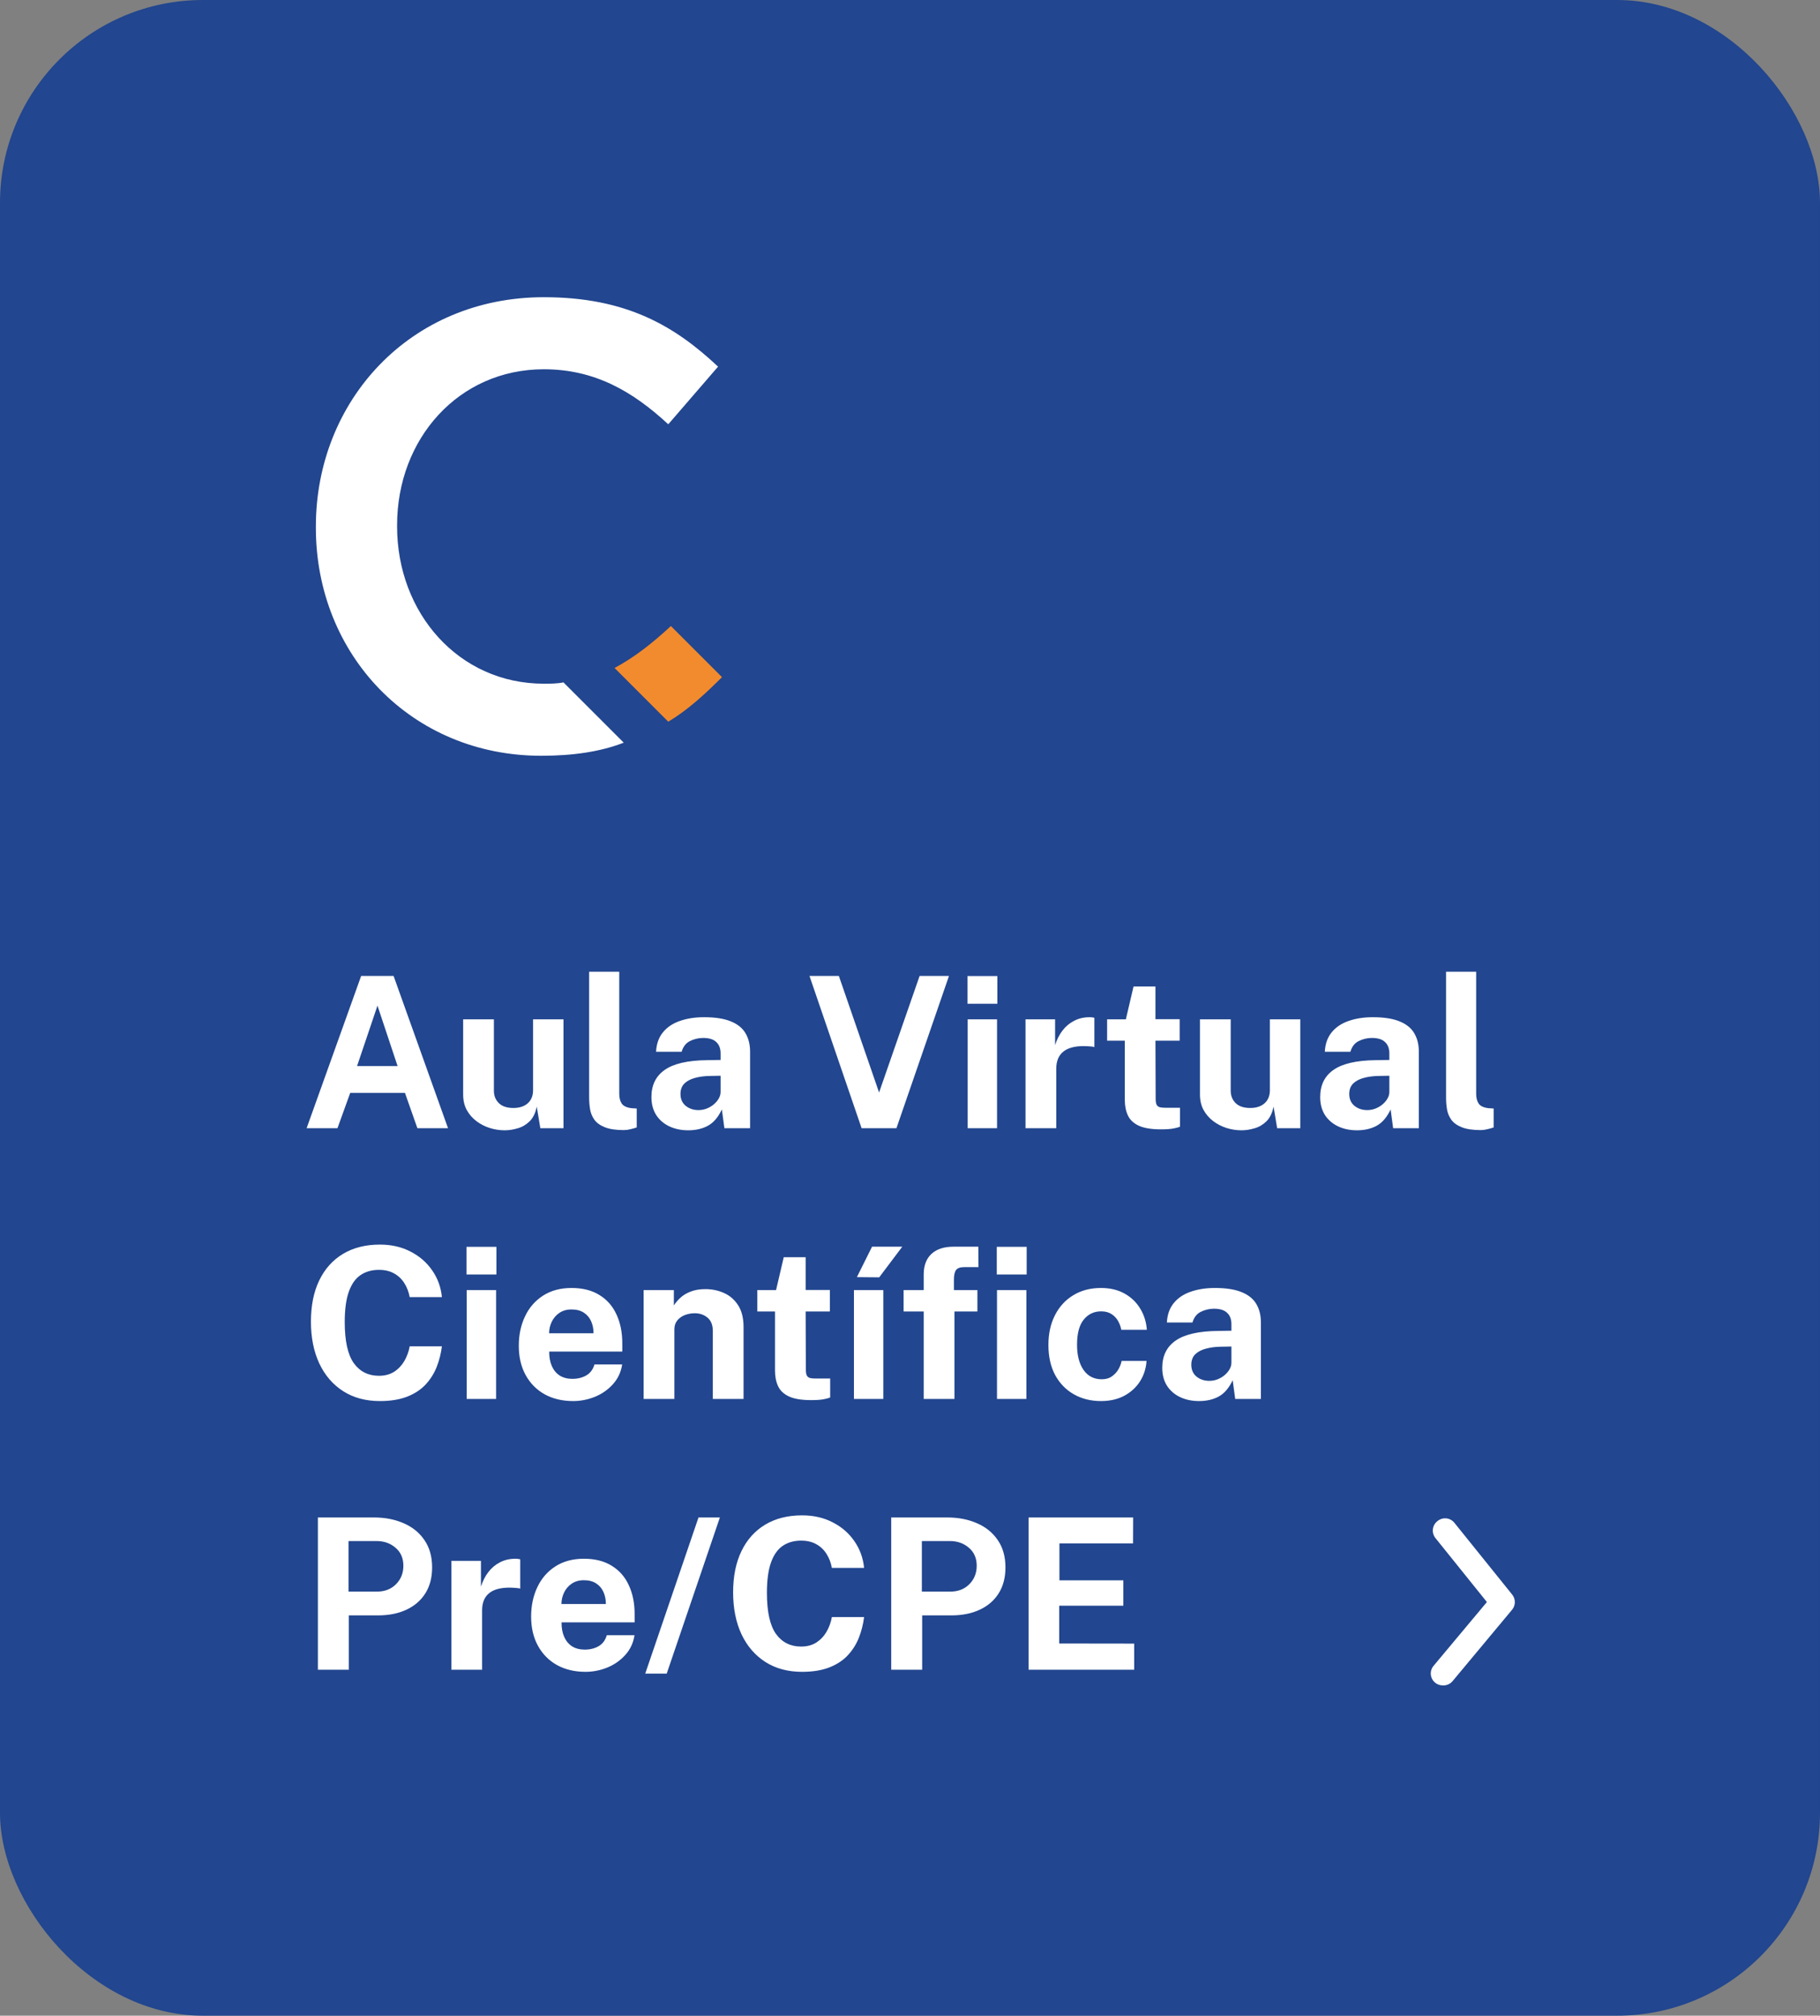 <svg width="121" height="134" viewBox="0 0 121 134" fill="none" xmlns="http://www.w3.org/2000/svg">
<rect x="0" y="0" width="121" height="134" fill="#808080" stroke="none"/>
<rect width="121" height="134" rx="13.488" fill="#22468F"/>
<path d="M37.461 45.364C37.026 45.451 36.59 45.451 36.155 45.451C30.494 45.451 26.4 40.748 26.4 35V34.913C26.4 29.164 30.494 24.548 36.155 24.548C39.552 24.548 42.077 26.029 44.429 28.206L47.739 24.374C44.864 21.674 41.642 19.758 36.155 19.758C27.271 19.758 21 26.639 21 35V35.087C21 43.535 27.358 50.242 35.981 50.242C38.071 50.242 39.9 49.98 41.468 49.371L37.461 45.364Z" fill="white"/>
<path d="M44.603 41.618C43.384 42.751 42.164 43.709 40.858 44.406L44.429 47.977C45.736 47.193 46.868 46.148 48 45.015L44.603 41.618Z" fill="#F28B2D"/>
<path d="M20.385 75L24.011 64.878H26.167L29.786 75H27.749L26.923 72.655H23.283L22.436 75H20.385ZM23.738 70.87H26.433L25.096 66.852L23.738 70.87ZM33.55 75.14C33.214 75.14 32.883 75.089 32.556 74.986C32.234 74.883 31.94 74.732 31.674 74.531C31.408 74.33 31.193 74.083 31.03 73.789C30.871 73.495 30.792 73.154 30.792 72.767V67.762H32.836V72.508C32.836 72.844 32.946 73.119 33.165 73.334C33.384 73.549 33.706 73.656 34.131 73.656C34.532 73.656 34.849 73.553 35.083 73.348C35.321 73.138 35.44 72.846 35.44 72.473V67.762H37.463V75H35.923L35.685 73.565C35.601 73.99 35.442 74.316 35.209 74.545C34.98 74.769 34.717 74.923 34.418 75.007C34.124 75.096 33.834 75.14 33.55 75.14ZM41.478 75.126C40.946 75.126 40.524 75.063 40.211 74.937C39.898 74.811 39.667 74.645 39.518 74.44C39.369 74.23 39.273 73.999 39.231 73.747C39.189 73.49 39.168 73.231 39.168 72.97V64.598H41.17V72.718C41.17 72.984 41.226 73.201 41.338 73.369C41.455 73.532 41.672 73.633 41.989 73.67L42.332 73.691V74.951C42.192 74.998 42.05 75.037 41.905 75.07C41.76 75.107 41.618 75.126 41.478 75.126ZM45.752 75.14C45.29 75.14 44.875 75.054 44.506 74.881C44.138 74.708 43.846 74.459 43.631 74.132C43.417 73.801 43.309 73.399 43.309 72.928C43.309 72.135 43.606 71.533 44.198 71.122C44.791 70.707 45.727 70.492 47.005 70.478L47.908 70.464V70.03C47.908 69.699 47.81 69.444 47.614 69.267C47.423 69.085 47.124 68.996 46.718 69.001C46.42 69.006 46.135 69.076 45.864 69.211C45.598 69.346 45.416 69.582 45.318 69.918H43.617C43.645 69.395 43.797 68.966 44.072 68.63C44.348 68.289 44.721 68.037 45.192 67.874C45.668 67.706 46.207 67.622 46.809 67.622C47.551 67.622 48.146 67.715 48.594 67.902C49.042 68.084 49.367 68.348 49.567 68.693C49.768 69.034 49.868 69.44 49.868 69.911V75H48.16L47.992 73.754C47.745 74.277 47.435 74.638 47.061 74.839C46.693 75.04 46.256 75.14 45.752 75.14ZM46.438 73.796C46.625 73.796 46.805 73.763 46.977 73.698C47.155 73.628 47.311 73.537 47.446 73.425C47.586 73.308 47.698 73.178 47.782 73.033C47.866 72.888 47.908 72.739 47.908 72.585V71.514L47.173 71.528C46.833 71.533 46.515 71.575 46.221 71.654C45.927 71.729 45.689 71.852 45.507 72.025C45.33 72.198 45.241 72.431 45.241 72.725C45.241 73.061 45.358 73.325 45.591 73.516C45.825 73.703 46.107 73.796 46.438 73.796ZM63.092 64.878L59.599 75H57.282L53.817 64.878H55.77L58.444 72.627L61.139 64.878H63.092ZM66.287 67.762V75H64.334V67.762H66.287ZM66.308 64.885V66.726H64.32V64.885H66.308ZM68.18 75V67.762H70.147V69.477C70.263 69.108 70.427 68.786 70.637 68.511C70.851 68.231 71.11 68.014 71.414 67.86C71.717 67.701 72.06 67.622 72.443 67.622C72.508 67.622 72.569 67.627 72.625 67.636C72.685 67.641 72.73 67.65 72.758 67.664V69.61C72.716 69.591 72.664 69.58 72.604 69.575C72.548 69.57 72.496 69.566 72.45 69.561C72.048 69.528 71.705 69.54 71.421 69.596C71.136 69.652 70.905 69.748 70.728 69.883C70.55 70.018 70.422 70.184 70.343 70.38C70.263 70.576 70.224 70.795 70.224 71.038V75H68.18ZM78.428 69.183H76.818L76.832 73.04C76.832 73.217 76.853 73.35 76.895 73.439C76.941 73.523 77.011 73.579 77.105 73.607C77.203 73.63 77.326 73.642 77.476 73.642H78.449V74.902C78.355 74.944 78.208 74.984 78.008 75.021C77.812 75.058 77.536 75.077 77.182 75.077C76.547 75.077 76.055 74.995 75.705 74.832C75.359 74.669 75.119 74.44 74.984 74.146C74.848 73.852 74.781 73.511 74.781 73.124V69.183H73.605V67.762H74.851L75.362 65.578H76.818V67.755H78.428V69.183ZM82.536 75.14C82.2 75.14 81.869 75.089 81.542 74.986C81.22 74.883 80.926 74.732 80.66 74.531C80.394 74.33 80.18 74.083 80.016 73.789C79.858 73.495 79.778 73.154 79.778 72.767V67.762H81.822V72.508C81.822 72.844 81.932 73.119 82.151 73.334C82.371 73.549 82.692 73.656 83.117 73.656C83.519 73.656 83.836 73.553 84.069 73.348C84.307 73.138 84.426 72.846 84.426 72.473V67.762H86.449V75H84.909L84.671 73.565C84.587 73.99 84.428 74.316 84.195 74.545C83.966 74.769 83.703 74.923 83.404 75.007C83.11 75.096 82.821 75.14 82.536 75.14ZM90.213 75.14C89.751 75.14 89.336 75.054 88.967 74.881C88.599 74.708 88.307 74.459 88.092 74.132C87.878 73.801 87.77 73.399 87.77 72.928C87.77 72.135 88.067 71.533 88.659 71.122C89.252 70.707 90.188 70.492 91.466 70.478L92.369 70.464V70.03C92.369 69.699 92.271 69.444 92.075 69.267C91.884 69.085 91.585 68.996 91.179 69.001C90.881 69.006 90.596 69.076 90.325 69.211C90.059 69.346 89.877 69.582 89.779 69.918H88.078C88.106 69.395 88.258 68.966 88.533 68.63C88.809 68.289 89.182 68.037 89.653 67.874C90.129 67.706 90.668 67.622 91.27 67.622C92.012 67.622 92.607 67.715 93.055 67.902C93.503 68.084 93.828 68.348 94.028 68.693C94.229 69.034 94.329 69.44 94.329 69.911V75H92.621L92.453 73.754C92.206 74.277 91.896 74.638 91.522 74.839C91.154 75.04 90.717 75.14 90.213 75.14ZM90.899 73.796C91.086 73.796 91.266 73.763 91.438 73.698C91.616 73.628 91.772 73.537 91.907 73.425C92.047 73.308 92.159 73.178 92.243 73.033C92.327 72.888 92.369 72.739 92.369 72.585V71.514L91.634 71.528C91.294 71.533 90.976 71.575 90.682 71.654C90.388 71.729 90.15 71.852 89.968 72.025C89.791 72.198 89.702 72.431 89.702 72.725C89.702 73.061 89.819 73.325 90.052 73.516C90.286 73.703 90.568 73.796 90.899 73.796ZM98.449 75.126C97.917 75.126 97.494 75.063 97.182 74.937C96.869 74.811 96.638 74.645 96.489 74.44C96.339 74.23 96.244 73.999 96.202 73.747C96.16 73.49 96.139 73.231 96.139 72.97V64.598H98.141V72.718C98.141 72.984 98.197 73.201 98.309 73.369C98.425 73.532 98.642 73.633 98.96 73.67L99.303 73.691V74.951C99.163 74.998 99.02 75.037 98.876 75.07C98.731 75.107 98.589 75.126 98.449 75.126ZM25.257 82.738C26.018 82.738 26.694 82.892 27.287 83.2C27.884 83.503 28.365 83.919 28.729 84.446C29.098 84.973 29.315 85.568 29.38 86.231H27.238C27.173 85.881 27.054 85.571 26.881 85.3C26.708 85.025 26.482 84.81 26.202 84.656C25.922 84.497 25.586 84.418 25.194 84.418C24.723 84.418 24.317 84.532 23.976 84.761C23.635 84.99 23.374 85.358 23.192 85.867C23.01 86.376 22.919 87.048 22.919 87.883C22.919 89.143 23.12 90.055 23.521 90.62C23.927 91.18 24.485 91.46 25.194 91.46C25.586 91.46 25.922 91.371 26.202 91.194C26.482 91.012 26.708 90.774 26.881 90.48C27.054 90.181 27.173 89.855 27.238 89.5H29.38C29.319 89.981 29.203 90.44 29.03 90.879C28.857 91.313 28.612 91.7 28.295 92.041C27.978 92.382 27.569 92.65 27.07 92.846C26.571 93.042 25.966 93.14 25.257 93.14C24.314 93.14 23.5 92.921 22.814 92.482C22.128 92.043 21.598 91.427 21.225 90.634C20.856 89.841 20.672 88.914 20.672 87.855C20.672 86.791 20.856 85.879 21.225 85.118C21.594 84.353 22.121 83.765 22.807 83.354C23.493 82.943 24.31 82.738 25.257 82.738ZM32.982 85.762V93H31.029V85.762H32.982ZM33.003 82.885V84.726H31.015V82.885H33.003ZM36.514 89.85C36.509 90.219 36.568 90.541 36.689 90.816C36.81 91.087 36.985 91.297 37.214 91.446C37.447 91.591 37.727 91.663 38.054 91.663C38.404 91.663 38.71 91.588 38.971 91.439C39.237 91.29 39.421 91.045 39.524 90.704H41.365C41.286 91.217 41.08 91.656 40.749 92.02C40.422 92.384 40.026 92.662 39.559 92.853C39.092 93.044 38.607 93.14 38.103 93.14C37.389 93.14 36.759 92.991 36.213 92.692C35.672 92.389 35.249 91.962 34.946 91.411C34.643 90.86 34.491 90.212 34.491 89.465C34.491 88.742 34.629 88.091 34.904 87.512C35.179 86.929 35.578 86.469 36.101 86.133C36.628 85.792 37.261 85.622 37.998 85.622C38.735 85.622 39.354 85.778 39.853 86.091C40.357 86.399 40.735 86.831 40.987 87.386C41.244 87.937 41.372 88.574 41.372 89.297V89.85H36.514ZM36.507 88.632H39.461C39.461 88.343 39.407 88.077 39.3 87.834C39.193 87.591 39.029 87.4 38.81 87.26C38.595 87.12 38.325 87.05 37.998 87.05C37.681 87.05 37.41 87.127 37.186 87.281C36.967 87.43 36.799 87.626 36.682 87.869C36.565 88.112 36.507 88.366 36.507 88.632ZM42.791 93V85.762H44.8V86.784C44.912 86.607 45.057 86.436 45.234 86.273C45.416 86.105 45.645 85.967 45.92 85.86C46.195 85.753 46.522 85.699 46.9 85.699C47.343 85.699 47.756 85.785 48.139 85.958C48.526 86.131 48.839 86.404 49.077 86.777C49.315 87.146 49.434 87.629 49.434 88.226V93H47.39V88.478C47.39 88.086 47.273 87.792 47.04 87.596C46.807 87.4 46.522 87.302 46.186 87.302C45.962 87.302 45.745 87.342 45.535 87.421C45.33 87.5 45.162 87.619 45.031 87.778C44.9 87.937 44.835 88.133 44.835 88.366V93H42.791ZM55.172 87.183H53.562L53.576 91.04C53.576 91.217 53.597 91.35 53.639 91.439C53.685 91.523 53.755 91.579 53.849 91.607C53.947 91.63 54.07 91.642 54.22 91.642H55.193V92.902C55.099 92.944 54.952 92.984 54.752 93.021C54.556 93.058 54.28 93.077 53.926 93.077C53.291 93.077 52.799 92.995 52.449 92.832C52.103 92.669 51.863 92.44 51.728 92.146C51.592 91.852 51.525 91.511 51.525 91.124V87.183H50.349V85.762H51.595L52.106 83.578H53.562V85.755H55.172V87.183ZM58.726 85.762V93H56.773V85.762H58.726ZM57.977 82.878H59.986L58.453 84.915L56.969 84.901L57.977 82.878ZM64.981 85.762V87.183H63.456V93H61.411V87.183H60.075V85.762H61.411V84.719C61.411 84.136 61.582 83.683 61.922 83.361C62.268 83.039 62.755 82.878 63.386 82.878H65.044L65.052 84.236H64.1C63.838 84.236 63.658 84.301 63.56 84.432C63.467 84.558 63.42 84.768 63.42 85.062V85.762H64.981ZM68.237 85.762V93H66.284V85.762H68.237ZM68.257 82.885V84.726H66.269V82.885H68.257ZM73.195 85.622C73.801 85.622 74.324 85.746 74.763 85.993C75.206 86.24 75.554 86.574 75.806 86.994C76.062 87.414 76.209 87.883 76.247 88.401H74.546C74.513 88.21 74.445 88.021 74.343 87.834C74.24 87.643 74.095 87.486 73.909 87.365C73.722 87.239 73.489 87.176 73.209 87.176C72.733 87.176 72.345 87.36 72.047 87.729C71.753 88.093 71.606 88.648 71.606 89.395C71.606 90.1 71.75 90.66 72.04 91.075C72.329 91.486 72.733 91.691 73.251 91.691C73.526 91.691 73.755 91.623 73.937 91.488C74.123 91.353 74.268 91.192 74.371 91.005C74.473 90.814 74.539 90.636 74.567 90.473H76.226C76.193 90.972 76.048 91.425 75.792 91.831C75.535 92.232 75.185 92.552 74.742 92.79C74.303 93.023 73.787 93.14 73.195 93.14C72.523 93.14 71.923 92.991 71.396 92.692C70.868 92.393 70.453 91.966 70.15 91.411C69.851 90.851 69.702 90.184 69.702 89.409C69.702 88.662 69.846 88.004 70.136 87.435C70.425 86.866 70.831 86.422 71.354 86.105C71.881 85.783 72.495 85.622 73.195 85.622ZM79.713 93.14C79.251 93.14 78.836 93.054 78.467 92.881C78.099 92.708 77.807 92.459 77.592 92.132C77.378 91.801 77.27 91.399 77.27 90.928C77.27 90.135 77.567 89.533 78.159 89.122C78.752 88.707 79.688 88.492 80.966 88.478L81.869 88.464V88.03C81.869 87.699 81.771 87.444 81.575 87.267C81.384 87.085 81.085 86.996 80.679 87.001C80.381 87.006 80.096 87.076 79.825 87.211C79.559 87.346 79.377 87.582 79.279 87.918H77.578C77.606 87.395 77.758 86.966 78.033 86.63C78.309 86.289 78.682 86.037 79.153 85.874C79.629 85.706 80.168 85.622 80.77 85.622C81.512 85.622 82.107 85.715 82.555 85.902C83.003 86.084 83.328 86.348 83.528 86.693C83.729 87.034 83.829 87.44 83.829 87.911V93H82.121L81.953 91.754C81.706 92.277 81.396 92.638 81.022 92.839C80.654 93.04 80.217 93.14 79.713 93.14ZM80.399 91.796C80.586 91.796 80.766 91.763 80.938 91.698C81.116 91.628 81.272 91.537 81.407 91.425C81.547 91.308 81.659 91.178 81.743 91.033C81.827 90.888 81.869 90.739 81.869 90.585V89.514L81.134 89.528C80.794 89.533 80.476 89.575 80.182 89.654C79.888 89.729 79.65 89.852 79.468 90.025C79.291 90.198 79.202 90.431 79.202 90.725C79.202 91.061 79.319 91.325 79.552 91.516C79.786 91.703 80.068 91.796 80.399 91.796ZM21.134 111V100.878H24.858C25.595 100.878 26.256 101.006 26.839 101.263C27.422 101.515 27.882 101.888 28.218 102.383C28.559 102.878 28.729 103.482 28.729 104.196C28.729 104.868 28.58 105.442 28.281 105.918C27.982 106.394 27.562 106.758 27.021 107.01C26.484 107.262 25.852 107.388 25.124 107.388H23.192V111H21.134ZM23.171 105.806H25.068C25.581 105.806 26.001 105.643 26.328 105.316C26.655 104.985 26.818 104.576 26.818 104.091C26.818 103.587 26.645 103.188 26.3 102.894C25.955 102.595 25.535 102.446 25.04 102.446H23.171V105.806ZM30.008 111V103.762H31.975V105.477C32.092 105.108 32.255 104.786 32.465 104.511C32.679 104.231 32.938 104.014 33.242 103.86C33.545 103.701 33.888 103.622 34.271 103.622C34.336 103.622 34.397 103.627 34.453 103.636C34.514 103.641 34.558 103.65 34.586 103.664V105.61C34.544 105.591 34.492 105.58 34.432 105.575C34.376 105.57 34.325 105.566 34.278 105.561C33.877 105.528 33.533 105.54 33.249 105.596C32.964 105.652 32.733 105.748 32.556 105.883C32.379 106.018 32.25 106.184 32.171 106.38C32.092 106.576 32.052 106.795 32.052 107.038V111H30.008ZM37.334 107.85C37.33 108.219 37.388 108.541 37.509 108.816C37.631 109.087 37.806 109.297 38.034 109.446C38.268 109.591 38.548 109.663 38.874 109.663C39.224 109.663 39.53 109.588 39.791 109.439C40.057 109.29 40.242 109.045 40.344 108.704H42.185C42.106 109.217 41.901 109.656 41.569 110.02C41.243 110.384 40.846 110.662 40.379 110.853C39.913 111.044 39.427 111.14 38.923 111.14C38.209 111.14 37.579 110.991 37.033 110.692C36.492 110.389 36.07 109.962 35.766 109.411C35.463 108.86 35.311 108.212 35.311 107.465C35.311 106.742 35.449 106.091 35.724 105.512C36 104.929 36.399 104.469 36.921 104.133C37.449 103.792 38.081 103.622 38.818 103.622C39.556 103.622 40.174 103.778 40.673 104.091C41.177 104.399 41.555 104.831 41.807 105.386C42.064 105.937 42.192 106.574 42.192 107.297V107.85H37.334ZM37.327 106.632H40.281C40.281 106.343 40.228 106.077 40.12 105.834C40.013 105.591 39.85 105.4 39.63 105.26C39.416 105.12 39.145 105.05 38.818 105.05C38.501 105.05 38.23 105.127 38.006 105.281C37.787 105.43 37.619 105.626 37.502 105.869C37.386 106.112 37.327 106.366 37.327 106.632ZM42.897 111.259L46.439 100.878H47.86L44.325 111.259H42.897ZM53.325 100.738C54.086 100.738 54.763 100.892 55.355 101.2C55.953 101.503 56.433 101.919 56.797 102.446C57.166 102.973 57.383 103.568 57.448 104.231H55.306C55.241 103.881 55.122 103.571 54.949 103.3C54.777 103.025 54.55 102.81 54.27 102.656C53.99 102.497 53.654 102.418 53.262 102.418C52.791 102.418 52.385 102.532 52.044 102.761C51.704 102.99 51.442 103.358 51.26 103.867C51.078 104.376 50.987 105.048 50.987 105.883C50.987 107.143 51.188 108.055 51.589 108.62C51.995 109.18 52.553 109.46 53.262 109.46C53.654 109.46 53.99 109.371 54.27 109.194C54.55 109.012 54.777 108.774 54.949 108.48C55.122 108.181 55.241 107.855 55.306 107.5H57.448C57.388 107.981 57.271 108.44 57.098 108.879C56.926 109.313 56.681 109.7 56.363 110.041C56.046 110.382 55.638 110.65 55.138 110.846C54.639 111.042 54.035 111.14 53.325 111.14C52.383 111.14 51.568 110.921 50.882 110.482C50.196 110.043 49.667 109.427 49.293 108.634C48.925 107.841 48.74 106.914 48.74 105.855C48.74 104.791 48.925 103.879 49.293 103.118C49.662 102.353 50.189 101.765 50.875 101.354C51.561 100.943 52.378 100.738 53.325 100.738ZM59.251 111V100.878H62.975C63.712 100.878 64.373 101.006 64.956 101.263C65.54 101.515 65.999 101.888 66.335 102.383C66.676 102.878 66.846 103.482 66.846 104.196C66.846 104.868 66.697 105.442 66.398 105.918C66.1 106.394 65.68 106.758 65.138 107.01C64.602 107.262 63.969 107.388 63.241 107.388H61.309V111H59.251ZM61.288 105.806H63.185C63.699 105.806 64.118 105.643 64.445 105.316C64.772 104.985 64.935 104.576 64.935 104.091C64.935 103.587 64.763 103.188 64.417 102.894C64.072 102.595 63.652 102.446 63.157 102.446H61.288V105.806ZM68.384 111V100.878H75.335L75.328 102.6H70.435V105.057H74.684V106.744H70.421V109.257L75.405 109.264V111H68.384Z" fill="white"/>
<path d="M95.917 112.042C95.732 112.042 95.552 111.978 95.41 111.86C95.248 111.725 95.146 111.532 95.127 111.323C95.108 111.113 95.172 110.905 95.307 110.743L98.854 106.5L95.434 102.249C95.301 102.085 95.239 101.875 95.261 101.666C95.283 101.456 95.388 101.264 95.552 101.132C95.718 100.987 95.937 100.917 96.156 100.939C96.376 100.962 96.576 101.075 96.708 101.251L100.532 106.001C100.772 106.293 100.772 106.715 100.532 107.007L96.574 111.757C96.413 111.951 96.169 112.057 95.917 112.042Z" fill="white"/>
</svg>
